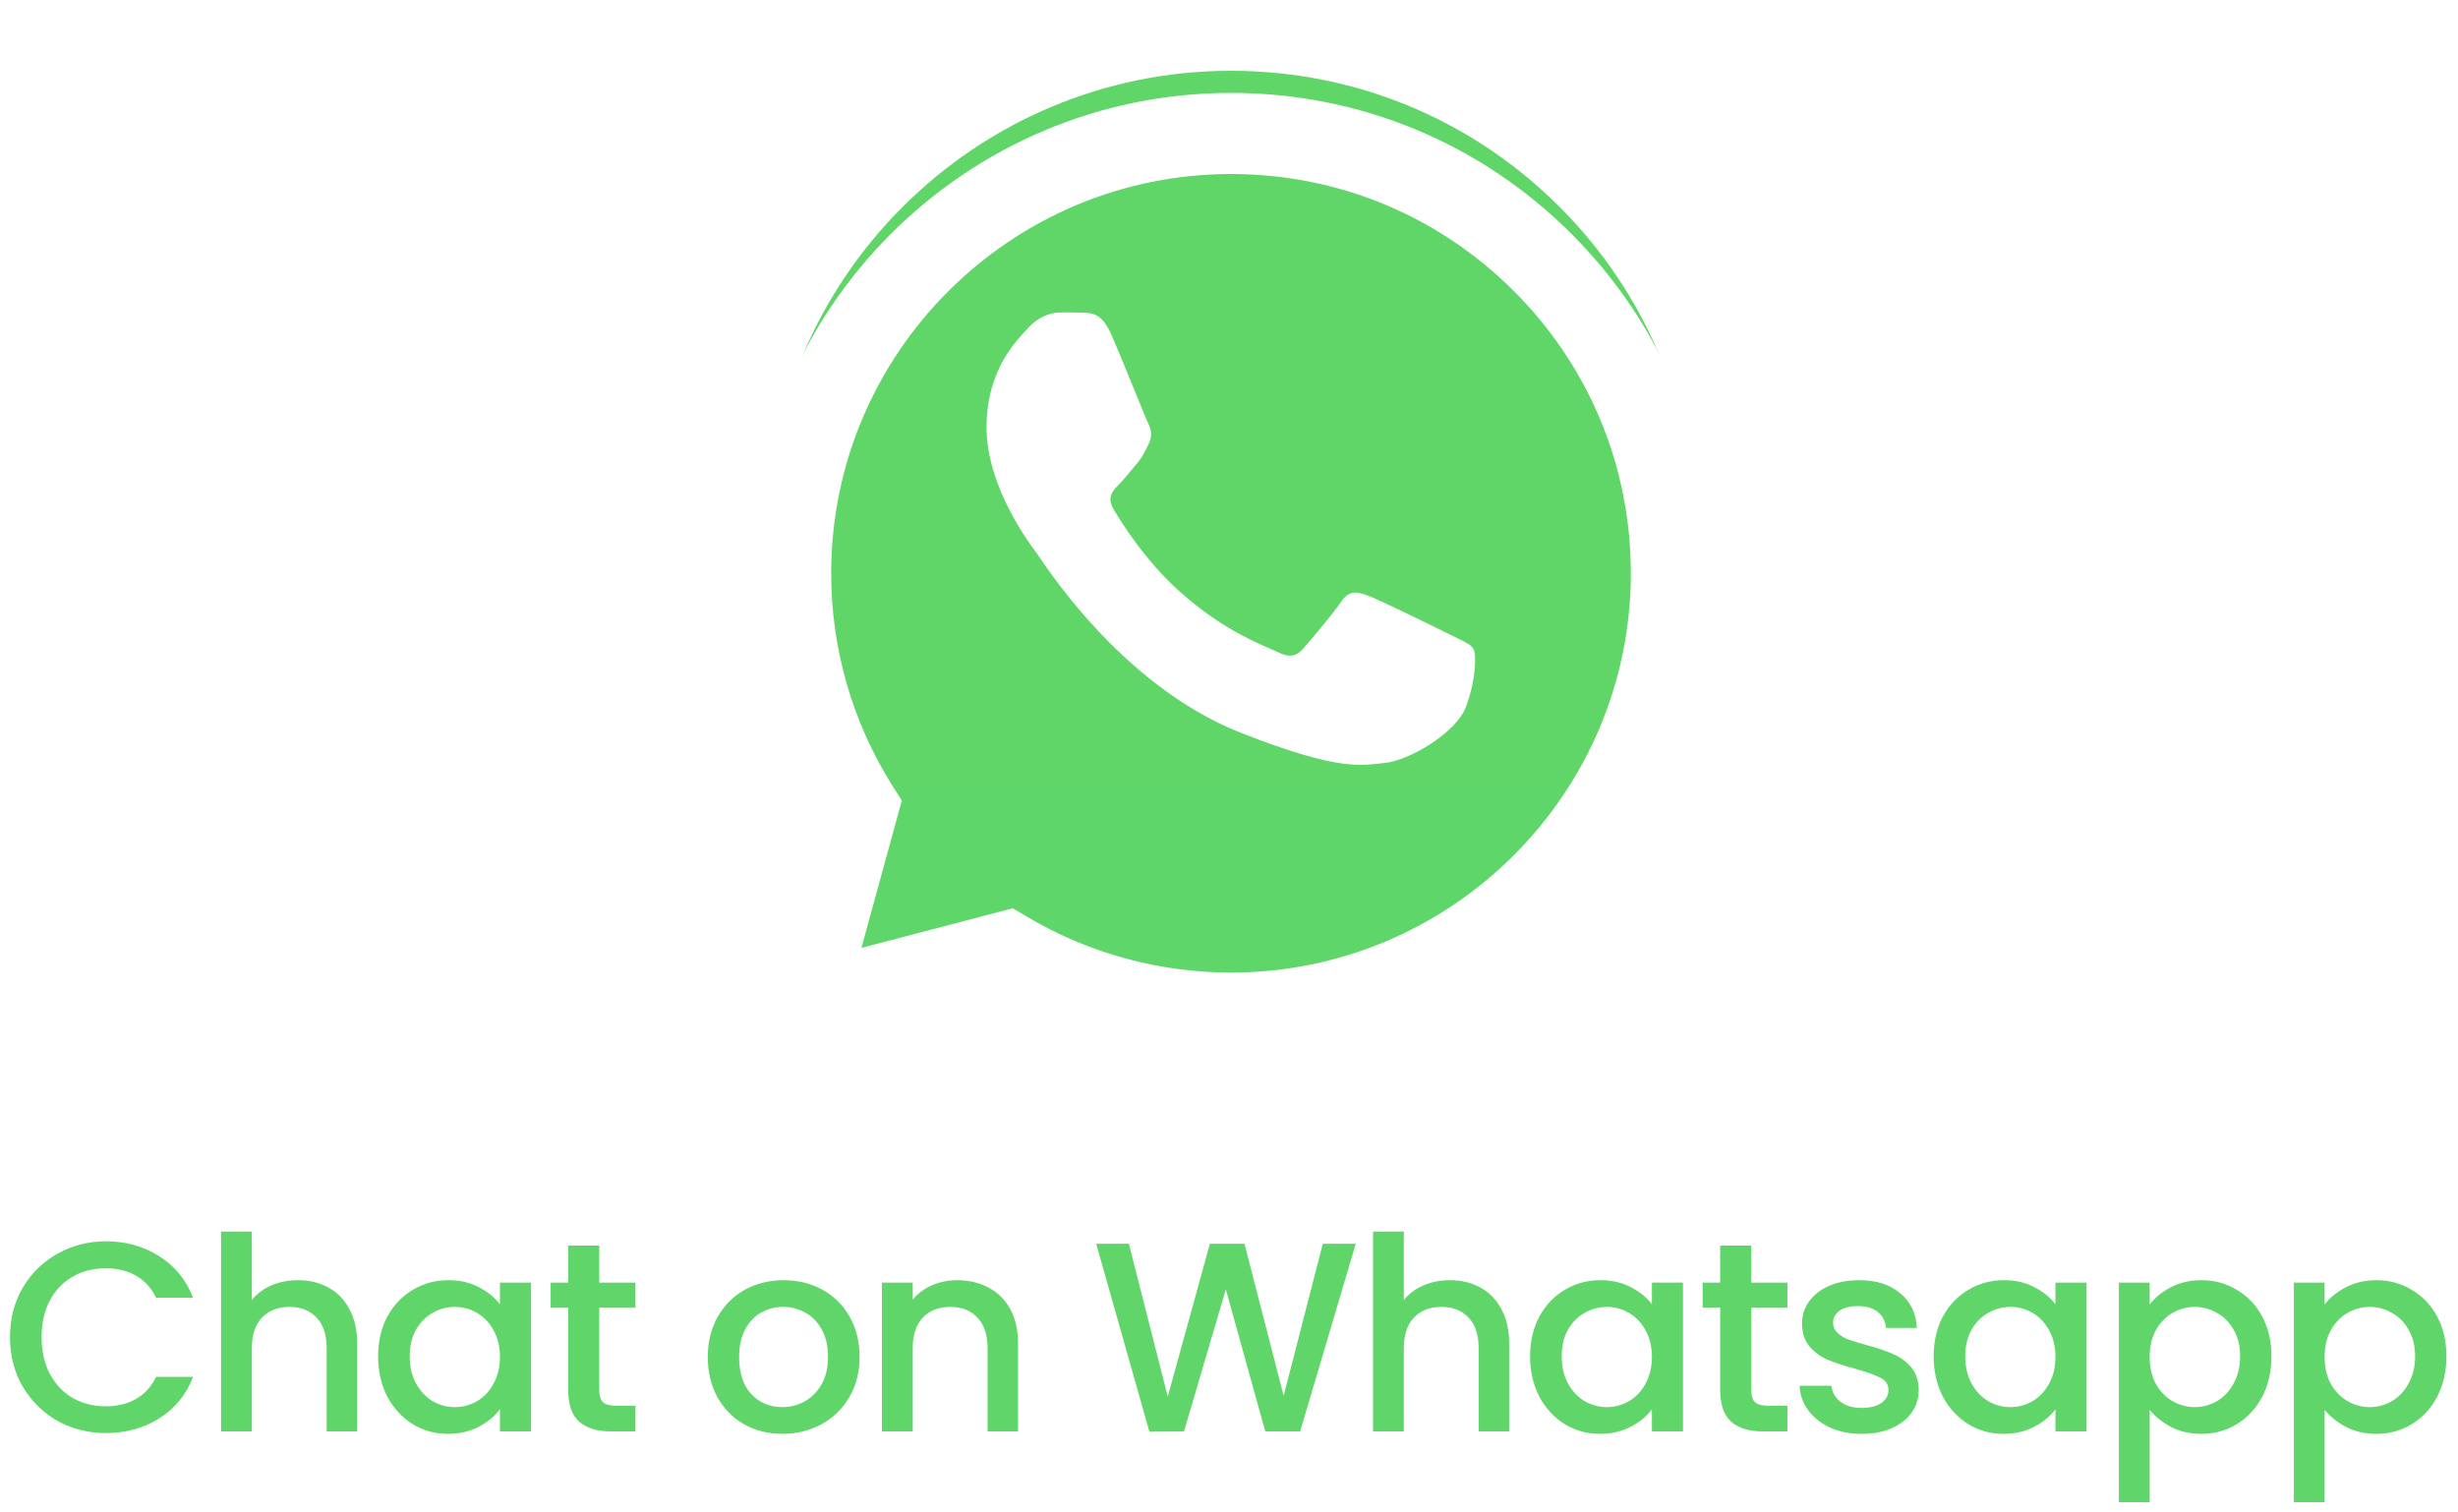 <svg width="91" height="56" viewBox="0 0 91 56" fill="none" xmlns="http://www.w3.org/2000/svg">
<path d="M28.379 19.784C28.378 22.809 29.169 25.762 30.674 28.366L28.235 37.26L37.349 34.873C39.87 36.244 42.695 36.962 45.565 36.962H45.573C55.048 36.962 62.761 29.262 62.765 19.798C62.767 15.212 60.98 10.899 57.734 7.655C54.488 4.411 50.171 2.623 45.572 2.621C36.095 2.621 28.383 10.321 28.379 19.784" fill="url(#paint0_linear_4564_147300)"/>
<g filter="url(#filter0_d_4564_147300)">
<path d="M27.765 19.779C27.764 22.913 28.584 25.971 30.142 28.668L27.615 37.881L37.056 35.409C39.658 36.825 42.587 37.572 45.567 37.573H45.575C55.39 37.573 63.38 29.596 63.385 19.793C63.386 15.042 61.535 10.575 58.173 7.214C54.81 3.854 50.339 2.002 45.575 2C35.758 2 27.769 9.976 27.765 19.779ZM33.387 28.203L33.035 27.645C31.553 25.292 30.771 22.572 30.772 19.78C30.775 11.632 37.415 5.003 45.58 5.003C49.535 5.004 53.251 6.544 56.046 9.337C58.84 12.13 60.378 15.843 60.377 19.792C60.374 27.94 53.733 34.57 45.575 34.57H45.569C42.912 34.569 40.307 33.856 38.035 32.51L37.494 32.19L31.891 33.657L33.387 28.203V28.203Z" fill="url(#paint1_linear_4564_147300)"/>
</g>
<path d="M41.124 12.347C40.79 11.607 40.44 11.592 40.122 11.579C39.863 11.568 39.566 11.568 39.27 11.568C38.973 11.568 38.491 11.68 38.083 12.124C37.675 12.569 36.525 13.644 36.525 15.831C36.525 18.017 38.12 20.13 38.342 20.427C38.565 20.723 41.421 25.353 45.944 27.135C49.703 28.615 50.468 28.32 51.284 28.246C52.1 28.172 53.917 27.172 54.288 26.134C54.659 25.096 54.659 24.207 54.547 24.021C54.436 23.836 54.139 23.725 53.694 23.503C53.249 23.28 51.061 22.205 50.654 22.057C50.245 21.909 49.949 21.835 49.652 22.28C49.355 22.724 48.503 23.725 48.243 24.021C47.984 24.318 47.724 24.355 47.279 24.133C46.834 23.91 45.401 23.441 43.701 21.927C42.378 20.749 41.485 19.295 41.225 18.85C40.965 18.405 41.197 18.165 41.42 17.943C41.62 17.744 41.865 17.424 42.088 17.165C42.31 16.905 42.384 16.72 42.532 16.424C42.681 16.127 42.607 15.868 42.496 15.645C42.384 15.423 41.519 13.225 41.124 12.347Z" fill="white"/>
<path d="M0.37 49.51C0.37 48.83 0.527 48.22 0.84 47.68C1.16 47.14 1.59 46.72 2.13 46.42C2.677 46.113 3.273 45.96 3.92 45.96C4.66 45.96 5.317 46.143 5.89 46.51C6.47 46.87 6.89 47.383 7.15 48.05H5.78C5.6 47.683 5.35 47.41 5.03 47.23C4.71 47.05 4.34 46.96 3.92 46.96C3.46 46.96 3.05 47.063 2.69 47.27C2.33 47.477 2.047 47.773 1.84 48.16C1.64 48.547 1.54 48.997 1.54 49.51C1.54 50.023 1.64 50.473 1.84 50.86C2.047 51.247 2.33 51.547 2.69 51.76C3.05 51.967 3.46 52.07 3.92 52.07C4.34 52.07 4.71 51.98 5.03 51.8C5.35 51.62 5.6 51.347 5.78 50.98H7.15C6.89 51.647 6.47 52.16 5.89 52.52C5.317 52.88 4.66 53.06 3.92 53.06C3.267 53.06 2.67 52.91 2.13 52.61C1.59 52.303 1.16 51.88 0.84 51.34C0.527 50.8 0.37 50.19 0.37 49.51ZM11.034 47.4C11.454 47.4 11.828 47.49 12.154 47.67C12.488 47.85 12.748 48.117 12.934 48.47C13.128 48.823 13.224 49.25 13.224 49.75V53H12.094V49.92C12.094 49.427 11.971 49.05 11.724 48.79C11.478 48.523 11.141 48.39 10.714 48.39C10.288 48.39 9.948 48.523 9.694 48.79C9.448 49.05 9.324 49.427 9.324 49.92V53H8.184V45.6H9.324V48.13C9.518 47.897 9.761 47.717 10.054 47.59C10.354 47.463 10.681 47.4 11.034 47.4ZM13.998 50.22C13.998 49.667 14.112 49.177 14.338 48.75C14.572 48.323 14.885 47.993 15.278 47.76C15.678 47.52 16.119 47.4 16.599 47.4C17.032 47.4 17.409 47.487 17.729 47.66C18.055 47.827 18.315 48.037 18.509 48.29V47.49H19.659V53H18.509V52.18C18.315 52.44 18.052 52.657 17.718 52.83C17.385 53.003 17.005 53.09 16.578 53.09C16.105 53.09 15.672 52.97 15.278 52.73C14.885 52.483 14.572 52.143 14.338 51.71C14.112 51.27 13.998 50.773 13.998 50.22ZM18.509 50.24C18.509 49.86 18.428 49.53 18.268 49.25C18.115 48.97 17.912 48.757 17.659 48.61C17.405 48.463 17.132 48.39 16.838 48.39C16.545 48.39 16.272 48.463 16.018 48.61C15.765 48.75 15.559 48.96 15.399 49.24C15.245 49.513 15.168 49.84 15.168 50.22C15.168 50.6 15.245 50.933 15.399 51.22C15.559 51.507 15.765 51.727 16.018 51.88C16.279 52.027 16.552 52.1 16.838 52.1C17.132 52.1 17.405 52.027 17.659 51.88C17.912 51.733 18.115 51.52 18.268 51.24C18.428 50.953 18.509 50.62 18.509 50.24ZM22.186 48.42V51.47C22.186 51.677 22.233 51.827 22.326 51.92C22.426 52.007 22.593 52.05 22.826 52.05H23.526V53H22.626C22.113 53 21.719 52.88 21.446 52.64C21.172 52.4 21.036 52.01 21.036 51.47V48.42H20.386V47.49H21.036V46.12H22.186V47.49H23.526V48.42H22.186ZM28.964 53.09C28.444 53.09 27.974 52.973 27.554 52.74C27.134 52.5 26.804 52.167 26.564 51.74C26.324 51.307 26.204 50.807 26.204 50.24C26.204 49.68 26.328 49.183 26.574 48.75C26.821 48.317 27.158 47.983 27.584 47.75C28.011 47.517 28.488 47.4 29.014 47.4C29.541 47.4 30.018 47.517 30.444 47.75C30.871 47.983 31.208 48.317 31.454 48.75C31.701 49.183 31.824 49.68 31.824 50.24C31.824 50.8 31.698 51.297 31.444 51.73C31.191 52.163 30.844 52.5 30.404 52.74C29.971 52.973 29.491 53.09 28.964 53.09ZM28.964 52.1C29.258 52.1 29.531 52.03 29.784 51.89C30.044 51.75 30.254 51.54 30.414 51.26C30.574 50.98 30.654 50.64 30.654 50.24C30.654 49.84 30.578 49.503 30.424 49.23C30.271 48.95 30.068 48.74 29.814 48.6C29.561 48.46 29.288 48.39 28.994 48.39C28.701 48.39 28.428 48.46 28.174 48.6C27.928 48.74 27.731 48.95 27.584 49.23C27.438 49.503 27.364 49.84 27.364 50.24C27.364 50.833 27.514 51.293 27.814 51.62C28.121 51.94 28.504 52.1 28.964 52.1ZM35.431 47.4C35.864 47.4 36.251 47.49 36.591 47.67C36.938 47.85 37.208 48.117 37.401 48.47C37.594 48.823 37.691 49.25 37.691 49.75V53H36.561V49.92C36.561 49.427 36.438 49.05 36.191 48.79C35.944 48.523 35.608 48.39 35.181 48.39C34.755 48.39 34.414 48.523 34.161 48.79C33.914 49.05 33.791 49.427 33.791 49.92V53H32.651V47.49H33.791V48.12C33.978 47.893 34.215 47.717 34.501 47.59C34.794 47.463 35.105 47.4 35.431 47.4ZM50.193 46.05L48.133 53H46.843L45.383 47.74L43.833 53L42.553 53.01L40.583 46.05H41.793L43.233 51.71L44.793 46.05H46.073L47.523 51.68L48.973 46.05H50.193ZM53.683 47.4C54.103 47.4 54.477 47.49 54.803 47.67C55.136 47.85 55.397 48.117 55.583 48.47C55.776 48.823 55.873 49.25 55.873 49.75V53H54.743V49.92C54.743 49.427 54.62 49.05 54.373 48.79C54.127 48.523 53.79 48.39 53.363 48.39C52.937 48.39 52.596 48.523 52.343 48.79C52.096 49.05 51.973 49.427 51.973 49.92V53H50.833V45.6H51.973V48.13C52.166 47.897 52.41 47.717 52.703 47.59C53.003 47.463 53.33 47.4 53.683 47.4ZM56.647 50.22C56.647 49.667 56.761 49.177 56.987 48.75C57.221 48.323 57.534 47.993 57.927 47.76C58.327 47.52 58.767 47.4 59.247 47.4C59.681 47.4 60.057 47.487 60.377 47.66C60.704 47.827 60.964 48.037 61.157 48.29V47.49H62.307V53H61.157V52.18C60.964 52.44 60.701 52.657 60.367 52.83C60.034 53.003 59.654 53.09 59.227 53.09C58.754 53.09 58.321 52.97 57.927 52.73C57.534 52.483 57.221 52.143 56.987 51.71C56.761 51.27 56.647 50.773 56.647 50.22ZM61.157 50.24C61.157 49.86 61.077 49.53 60.917 49.25C60.764 48.97 60.561 48.757 60.307 48.61C60.054 48.463 59.781 48.39 59.487 48.39C59.194 48.39 58.921 48.463 58.667 48.61C58.414 48.75 58.207 48.96 58.047 49.24C57.894 49.513 57.817 49.84 57.817 50.22C57.817 50.6 57.894 50.933 58.047 51.22C58.207 51.507 58.414 51.727 58.667 51.88C58.927 52.027 59.201 52.1 59.487 52.1C59.781 52.1 60.054 52.027 60.307 51.88C60.561 51.733 60.764 51.52 60.917 51.24C61.077 50.953 61.157 50.62 61.157 50.24ZM64.835 48.42V51.47C64.835 51.677 64.881 51.827 64.975 51.92C65.075 52.007 65.241 52.05 65.475 52.05H66.175V53H65.275C64.761 53 64.368 52.88 64.095 52.64C63.821 52.4 63.685 52.01 63.685 51.47V48.42H63.035V47.49H63.685V46.12H64.835V47.49H66.175V48.42H64.835ZM68.925 53.09C68.492 53.09 68.102 53.013 67.755 52.86C67.415 52.7 67.145 52.487 66.945 52.22C66.745 51.947 66.639 51.643 66.625 51.31H67.805C67.825 51.543 67.935 51.74 68.135 51.9C68.342 52.053 68.599 52.13 68.905 52.13C69.225 52.13 69.472 52.07 69.645 51.95C69.825 51.823 69.915 51.663 69.915 51.47C69.915 51.263 69.815 51.11 69.615 51.01C69.422 50.91 69.112 50.8 68.685 50.68C68.272 50.567 67.935 50.457 67.675 50.35C67.415 50.243 67.189 50.08 66.995 49.86C66.809 49.64 66.715 49.35 66.715 48.99C66.715 48.697 66.802 48.43 66.975 48.19C67.149 47.943 67.395 47.75 67.715 47.61C68.042 47.47 68.415 47.4 68.835 47.4C69.462 47.4 69.965 47.56 70.345 47.88C70.732 48.193 70.939 48.623 70.965 49.17H69.825C69.805 48.923 69.705 48.727 69.525 48.58C69.345 48.433 69.102 48.36 68.795 48.36C68.495 48.36 68.265 48.417 68.105 48.53C67.945 48.643 67.865 48.793 67.865 48.98C67.865 49.127 67.919 49.25 68.025 49.35C68.132 49.45 68.262 49.53 68.415 49.59C68.569 49.643 68.795 49.713 69.095 49.8C69.495 49.907 69.822 50.017 70.075 50.13C70.335 50.237 70.559 50.397 70.745 50.61C70.932 50.823 71.029 51.107 71.035 51.46C71.035 51.773 70.949 52.053 70.775 52.3C70.602 52.547 70.355 52.74 70.035 52.88C69.722 53.02 69.352 53.09 68.925 53.09ZM71.587 50.22C71.587 49.667 71.701 49.177 71.927 48.75C72.16 48.323 72.474 47.993 72.867 47.76C73.267 47.52 73.707 47.4 74.187 47.4C74.621 47.4 74.997 47.487 75.317 47.66C75.644 47.827 75.904 48.037 76.097 48.29V47.49H77.247V53H76.097V52.18C75.904 52.44 75.641 52.657 75.307 52.83C74.974 53.003 74.594 53.09 74.167 53.09C73.694 53.09 73.26 52.97 72.867 52.73C72.474 52.483 72.16 52.143 71.927 51.71C71.701 51.27 71.587 50.773 71.587 50.22ZM76.097 50.24C76.097 49.86 76.017 49.53 75.857 49.25C75.704 48.97 75.501 48.757 75.247 48.61C74.994 48.463 74.721 48.39 74.427 48.39C74.134 48.39 73.861 48.463 73.607 48.61C73.354 48.75 73.147 48.96 72.987 49.24C72.834 49.513 72.757 49.84 72.757 50.22C72.757 50.6 72.834 50.933 72.987 51.22C73.147 51.507 73.354 51.727 73.607 51.88C73.867 52.027 74.141 52.1 74.427 52.1C74.721 52.1 74.994 52.027 75.247 51.88C75.501 51.733 75.704 51.52 75.857 51.24C76.017 50.953 76.097 50.62 76.097 50.24ZM79.585 48.3C79.778 48.047 80.041 47.833 80.374 47.66C80.708 47.487 81.085 47.4 81.504 47.4C81.984 47.4 82.421 47.52 82.814 47.76C83.215 47.993 83.528 48.323 83.754 48.75C83.981 49.177 84.094 49.667 84.094 50.22C84.094 50.773 83.981 51.27 83.754 51.71C83.528 52.143 83.215 52.483 82.814 52.73C82.421 52.97 81.984 53.09 81.504 53.09C81.085 53.09 80.711 53.007 80.385 52.84C80.058 52.667 79.791 52.453 79.585 52.2V55.62H78.445V47.49H79.585V48.3ZM82.934 50.22C82.934 49.84 82.855 49.513 82.695 49.24C82.541 48.96 82.335 48.75 82.075 48.61C81.821 48.463 81.548 48.39 81.254 48.39C80.968 48.39 80.695 48.463 80.434 48.61C80.181 48.757 79.975 48.97 79.814 49.25C79.661 49.53 79.585 49.86 79.585 50.24C79.585 50.62 79.661 50.953 79.814 51.24C79.975 51.52 80.181 51.733 80.434 51.88C80.695 52.027 80.968 52.1 81.254 52.1C81.548 52.1 81.821 52.027 82.075 51.88C82.335 51.727 82.541 51.507 82.695 51.22C82.855 50.933 82.934 50.6 82.934 50.22ZM86.062 48.3C86.255 48.047 86.519 47.833 86.852 47.66C87.185 47.487 87.562 47.4 87.982 47.4C88.462 47.4 88.898 47.52 89.292 47.76C89.692 47.993 90.005 48.323 90.232 48.75C90.459 49.177 90.572 49.667 90.572 50.22C90.572 50.773 90.459 51.27 90.232 51.71C90.005 52.143 89.692 52.483 89.292 52.73C88.898 52.97 88.462 53.09 87.982 53.09C87.562 53.09 87.189 53.007 86.862 52.84C86.535 52.667 86.269 52.453 86.062 52.2V55.62H84.922V47.49H86.062V48.3ZM89.412 50.22C89.412 49.84 89.332 49.513 89.172 49.24C89.019 48.96 88.812 48.75 88.552 48.61C88.299 48.463 88.025 48.39 87.732 48.39C87.445 48.39 87.172 48.463 86.912 48.61C86.659 48.757 86.452 48.97 86.292 49.25C86.138 49.53 86.062 49.86 86.062 50.24C86.062 50.62 86.138 50.953 86.292 51.24C86.452 51.52 86.659 51.733 86.912 51.88C87.172 52.027 87.445 52.1 87.732 52.1C88.025 52.1 88.299 52.027 88.552 51.88C88.812 51.727 89.019 51.507 89.172 51.22C89.332 50.933 89.412 50.6 89.412 50.22Z" fill="#60D66A"/>
<defs>
<filter id="filter0_d_4564_147300" x="24.735" y="0.56" width="41.529" height="41.641" filterUnits="userSpaceOnUse" color-interpolation-filters="sRGB">
<feFlood flood-opacity="0" result="BackgroundImageFix"/>
<feColorMatrix in="SourceAlpha" type="matrix" values="0 0 0 0 0 0 0 0 0 0 0 0 0 0 0 0 0 0 127 0" result="hardAlpha"/>
<feOffset dy="1.44"/>
<feGaussianBlur stdDeviation="1.44"/>
<feComposite in2="hardAlpha" operator="out"/>
<feColorMatrix type="matrix" values="0 0 0 0 0 0 0 0 0 0 0 0 0 0 0 0 0 0 0.11 0"/>
<feBlend mode="normal" in2="BackgroundImageFix" result="effect1_dropShadow_4564_147300"/>
<feBlend mode="normal" in="SourceGraphic" in2="effect1_dropShadow_4564_147300" result="shape"/>
</filter>
<linearGradient id="paint0_linear_4564_147300" x1="1754.75" y1="3466.51" x2="1754.75" y2="2.621" gradientUnits="userSpaceOnUse">
<stop stop-color="#1FAF38"/>
<stop offset="1" stop-color="#60D669"/>
</linearGradient>
<linearGradient id="paint1_linear_4564_147300" x1="1816.08" y1="3590.1" x2="1816.08" y2="2" gradientUnits="userSpaceOnUse">
<stop stop-color="#F9F9F9"/>
<stop offset="1" stop-color="white"/>
</linearGradient>
</defs>
</svg>
